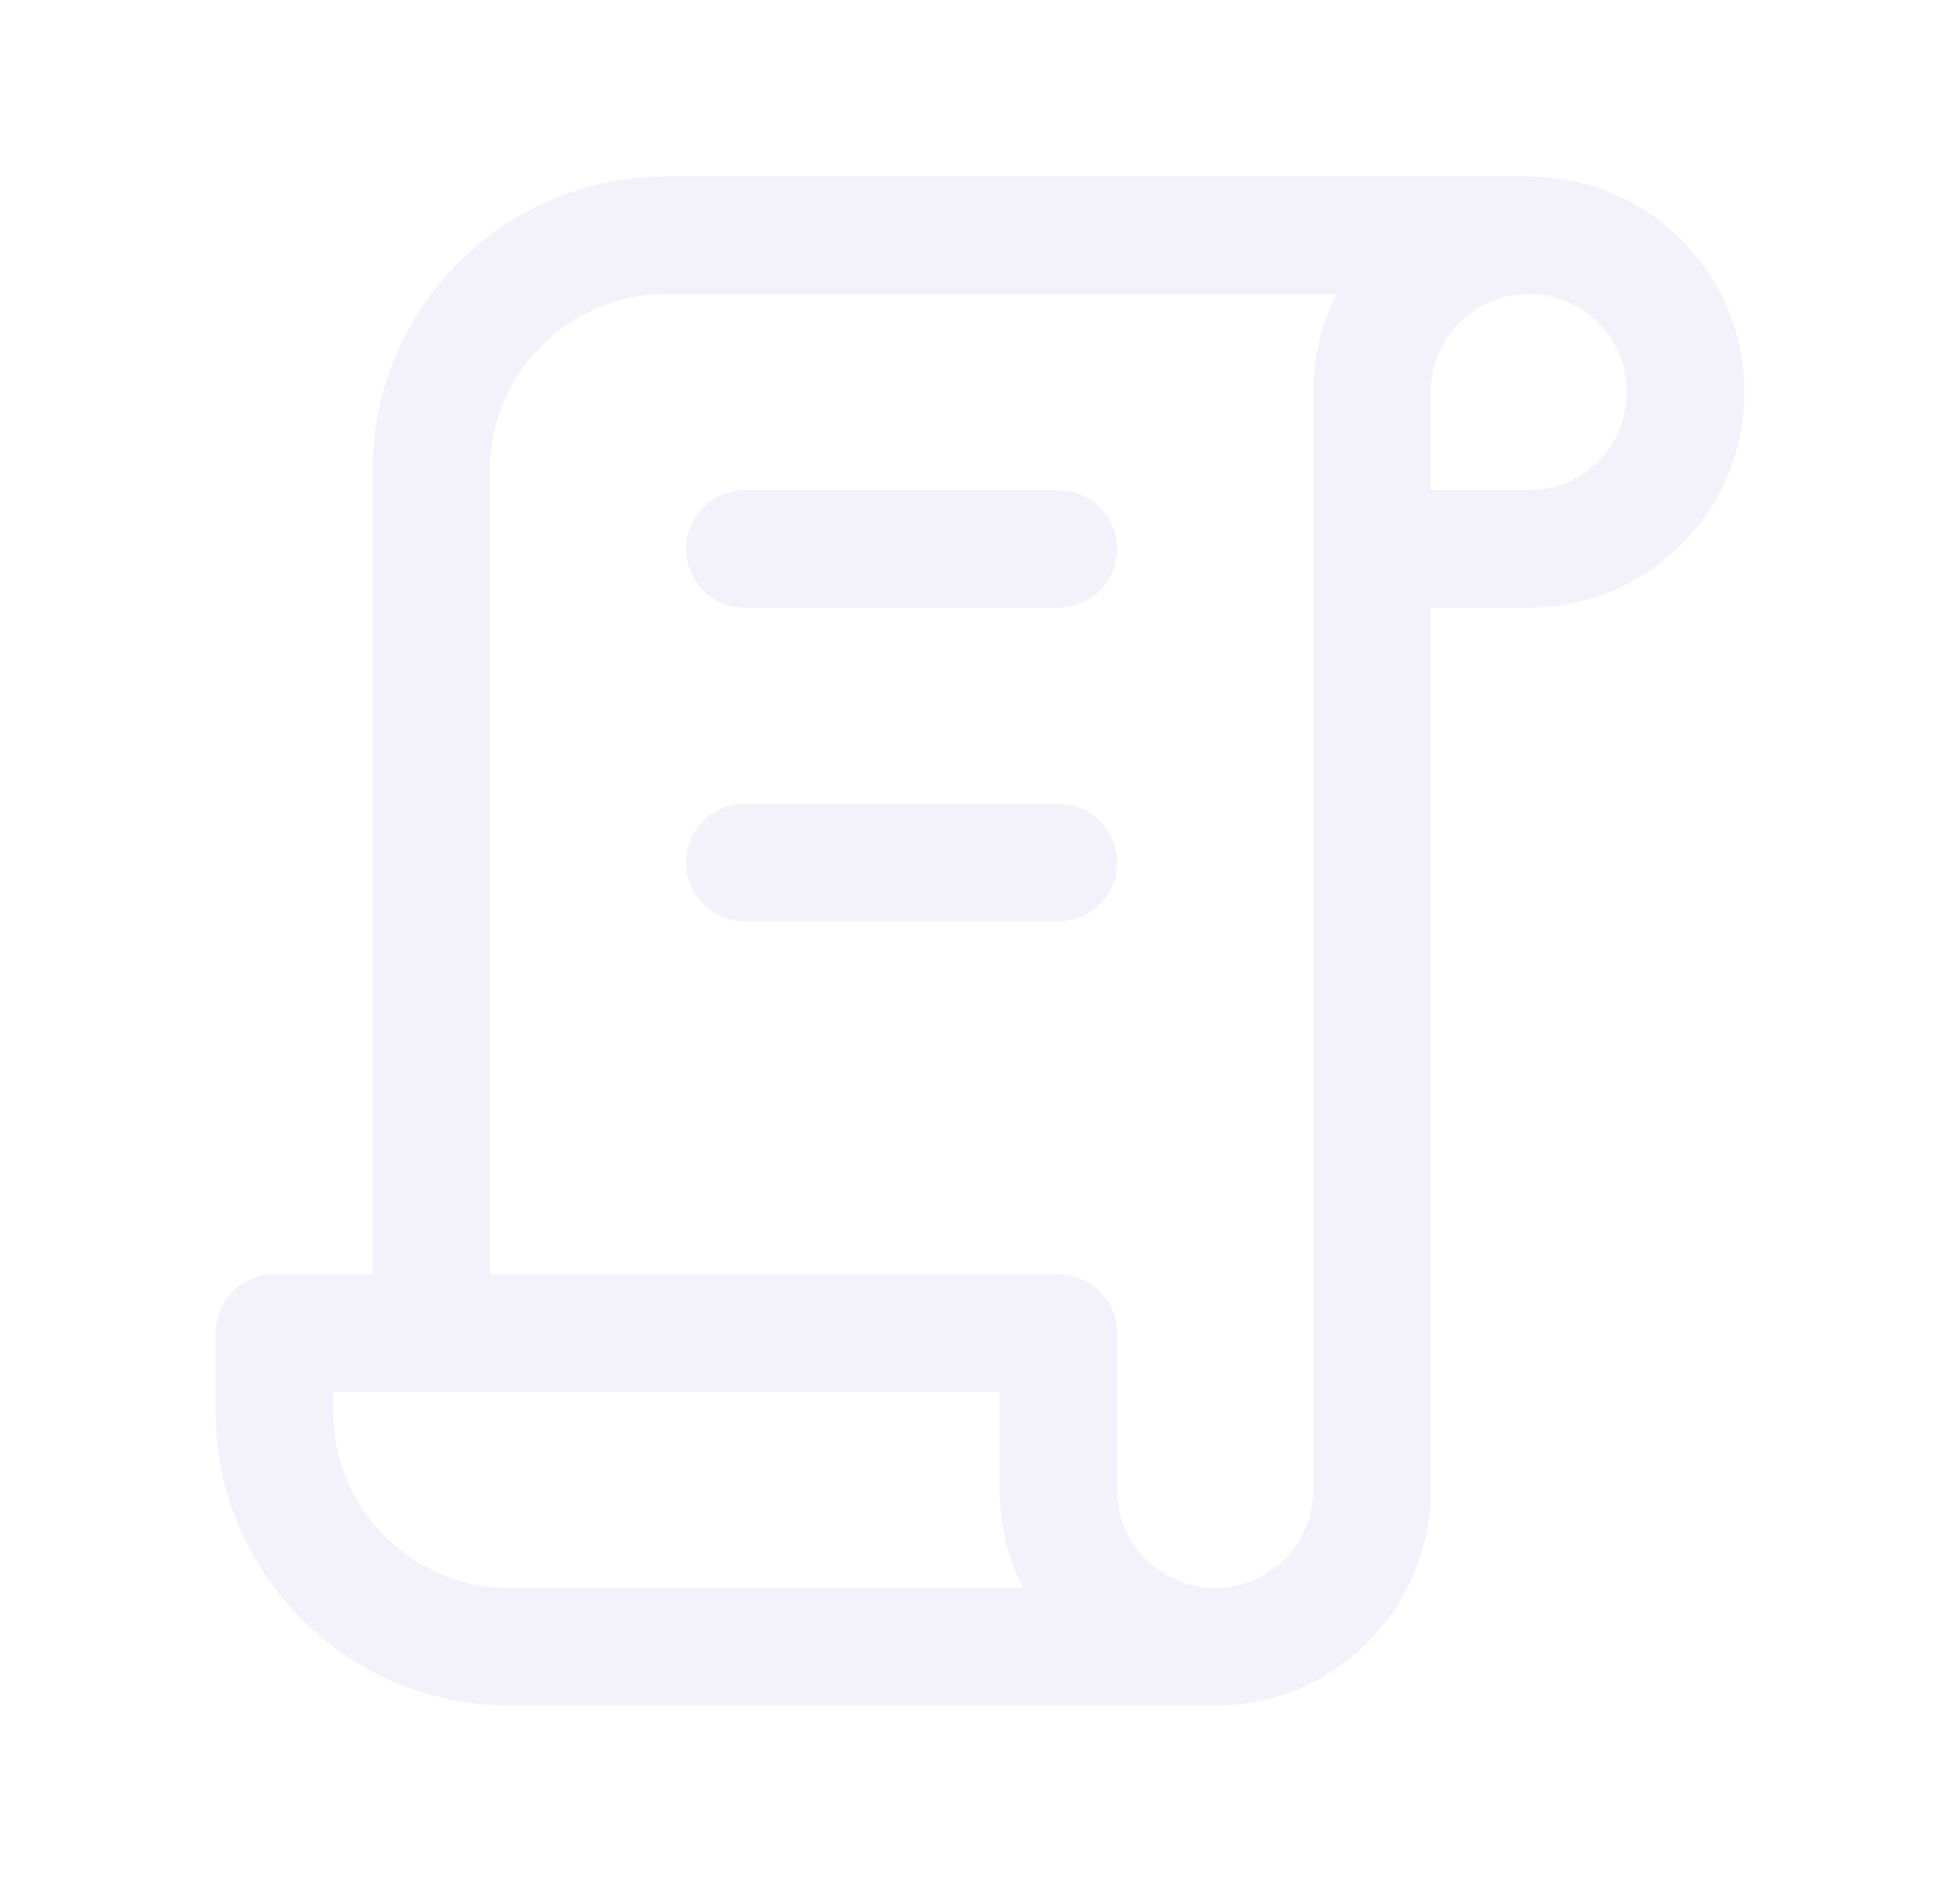 <svg width="25" height="24" viewBox="0 0 25 24" fill="none" xmlns="http://www.w3.org/2000/svg">
<path d="M15.5 21.75C15.914 21.75 16.25 21.414 16.25 21C16.25 20.586 15.914 20.25 15.5 20.25V21.75ZM3.5 17V16.25C3.086 16.25 2.75 16.586 2.75 17H3.5ZM13.5 17H14.25C14.25 16.586 13.914 16.25 13.5 16.25V17ZM17.5 6.25C17.086 6.25 16.75 6.586 16.75 7C16.75 7.414 17.086 7.75 17.5 7.75V6.25ZM19.5 3.75C19.914 3.75 20.25 3.414 20.25 3C20.25 2.586 19.914 2.25 19.5 2.25V3.75ZM4.75 17C4.75 17.414 5.086 17.75 5.5 17.75C5.914 17.75 6.25 17.414 6.25 17H4.75ZM15.5 20.25H6.5V21.75H15.5V20.25ZM6.5 20.25C5.257 20.25 4.25 19.243 4.25 18H2.75C2.75 20.071 4.429 21.75 6.5 21.75V20.25ZM4.25 18V17H2.75V18H4.25ZM3.5 17.75H13.5V16.25H3.5V17.75ZM12.75 17V19H14.25V17H12.75ZM12.75 19C12.75 20.519 13.981 21.75 15.5 21.75V20.25C14.81 20.25 14.25 19.69 14.25 19H12.75ZM15.5 21.75C17.019 21.75 18.25 20.519 18.25 19H16.75C16.75 19.69 16.19 20.25 15.5 20.25V21.75ZM18.25 19V5H16.75V19H18.25ZM18.25 5C18.25 4.31 18.81 3.75 19.5 3.75V2.25C17.981 2.25 16.75 3.481 16.75 5H18.25ZM19.5 3.75C20.19 3.75 20.75 4.31 20.75 5H22.25C22.25 3.481 21.019 2.25 19.5 2.25V3.75ZM20.75 5C20.75 5.69 20.19 6.25 19.5 6.25V7.75C21.019 7.75 22.25 6.519 22.25 5H20.75ZM19.5 6.25H17.5V7.75H19.5V6.25ZM19.5 2.25H8.5V3.75H19.5V2.25ZM8.5 2.25C6.429 2.25 4.75 3.929 4.75 6H6.25C6.25 4.757 7.257 3.75 8.5 3.75V2.25ZM4.75 6V17H6.25V6H4.75Z" fill="#E1DEF5" fill-opacity="0.4"/>
<path d="M9.5 7H13.5" stroke="#E1DEF5" stroke-opacity="0.4" stroke-width="1.5" stroke-linecap="round" stroke-linejoin="round"/>
<path d="M9.5 11H13.5" stroke="#E1DEF5" stroke-opacity="0.4" stroke-width="1.5" stroke-linecap="round" stroke-linejoin="round"/>
</svg>
